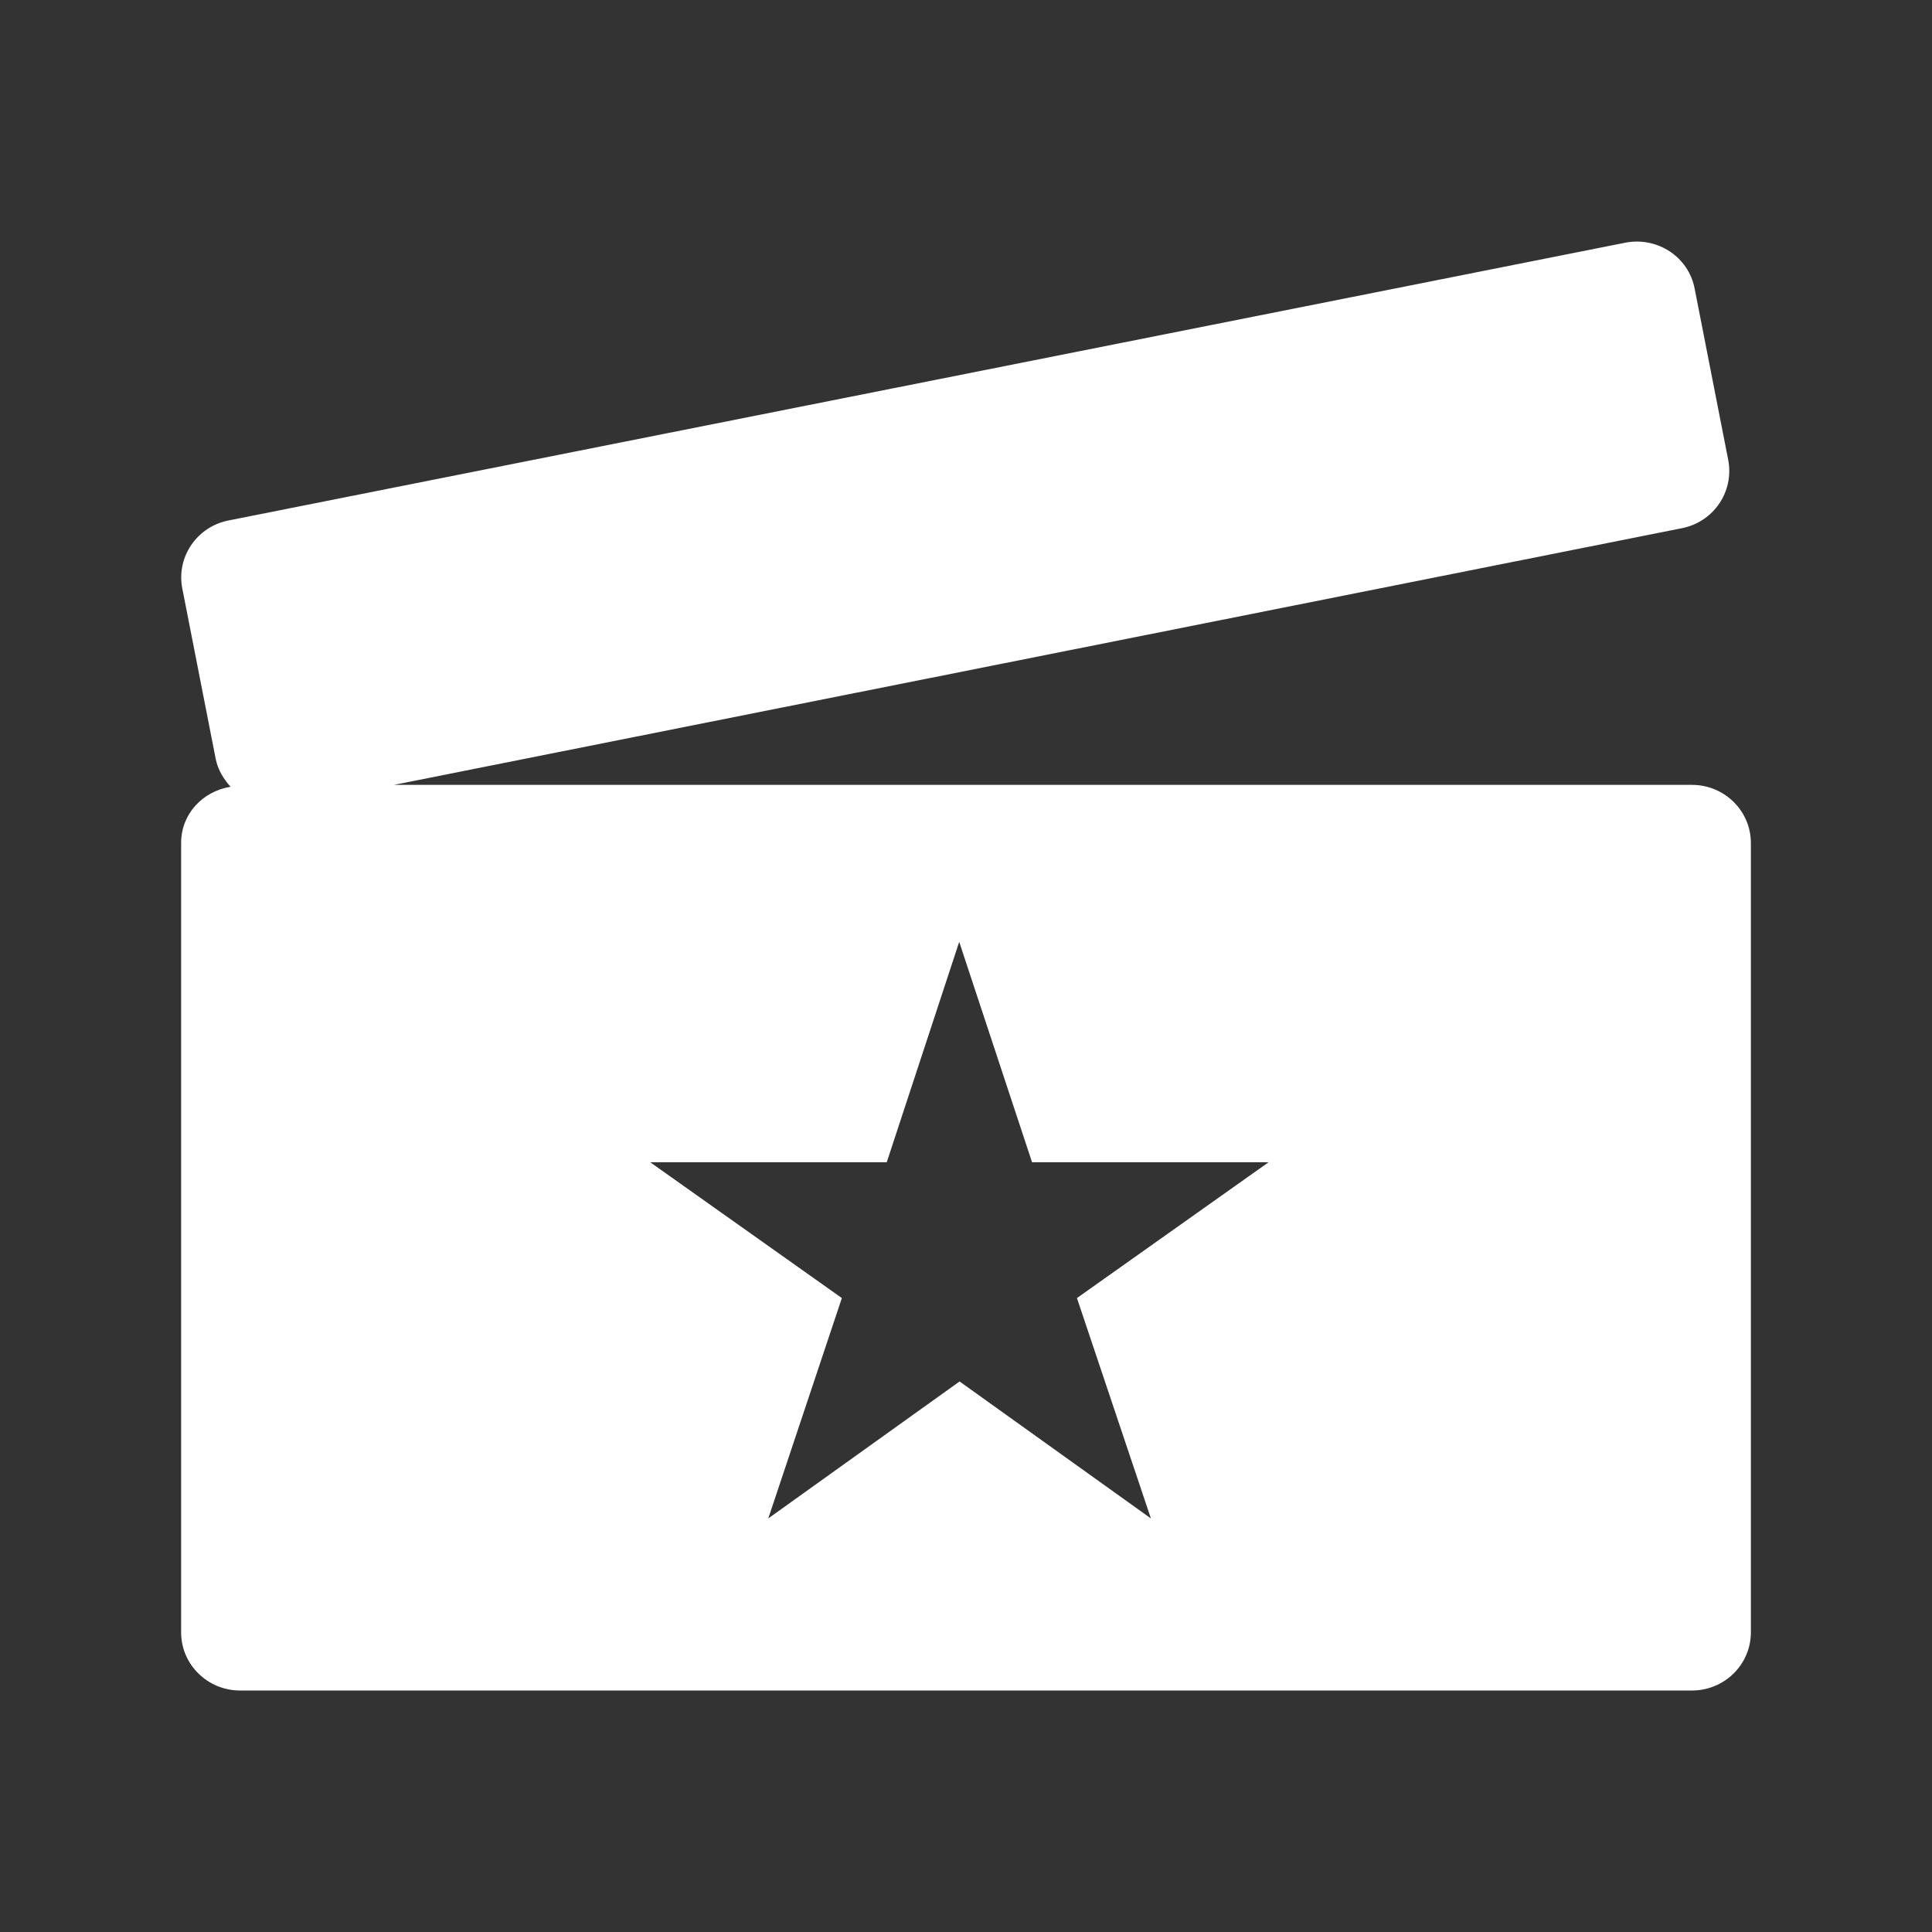 <svg width="512" height="512" xmlns="http://www.w3.org/2000/svg">

 <rect width="100%" height="100%" fill="#333333" stroke="none"/>

 <g>
  <title>background</title>
  <rect fill="none" id="canvas_background" height="402" width="582" y="-1" x="-1"/>
 </g>
 <g>
  <title>Layer 1</title>
  <path fill="#ffffff" id="svg_1" d="m448.4,208l-344,0l341.2,-68c8.5,-1.6 14,-9.7 12.4,-18.1l-8.9,-45.4c-1.6,-8.4 -9.8,-13.8 -18.3,-12.2l-370.1,73.6c-8.5,1.6 -14,9.7 -12.4,18l8.9,45.4c0.6,2.8 2.1,5.2 3.9,7.2c-7.4,1.2 -13.1,7.2 -13.1,14.9l0,209.2c0,8.5 7,15.4 15.6,15.4l384.8,0c8.6,0 15.6,-6.9 15.6,-15.4l0,-209.2c0,-8.5 -7,-15.4 -15.6,-15.4zm-143.4,194.4l-50.7,-36.3l-50.7,36.3l19.5,-58.4l-50.8,-36l62.7,0l19.2,-58.4l19.3,58.4l62.7,0l-50.8,36l19.6,58.4z"/>
 </g>
</svg>